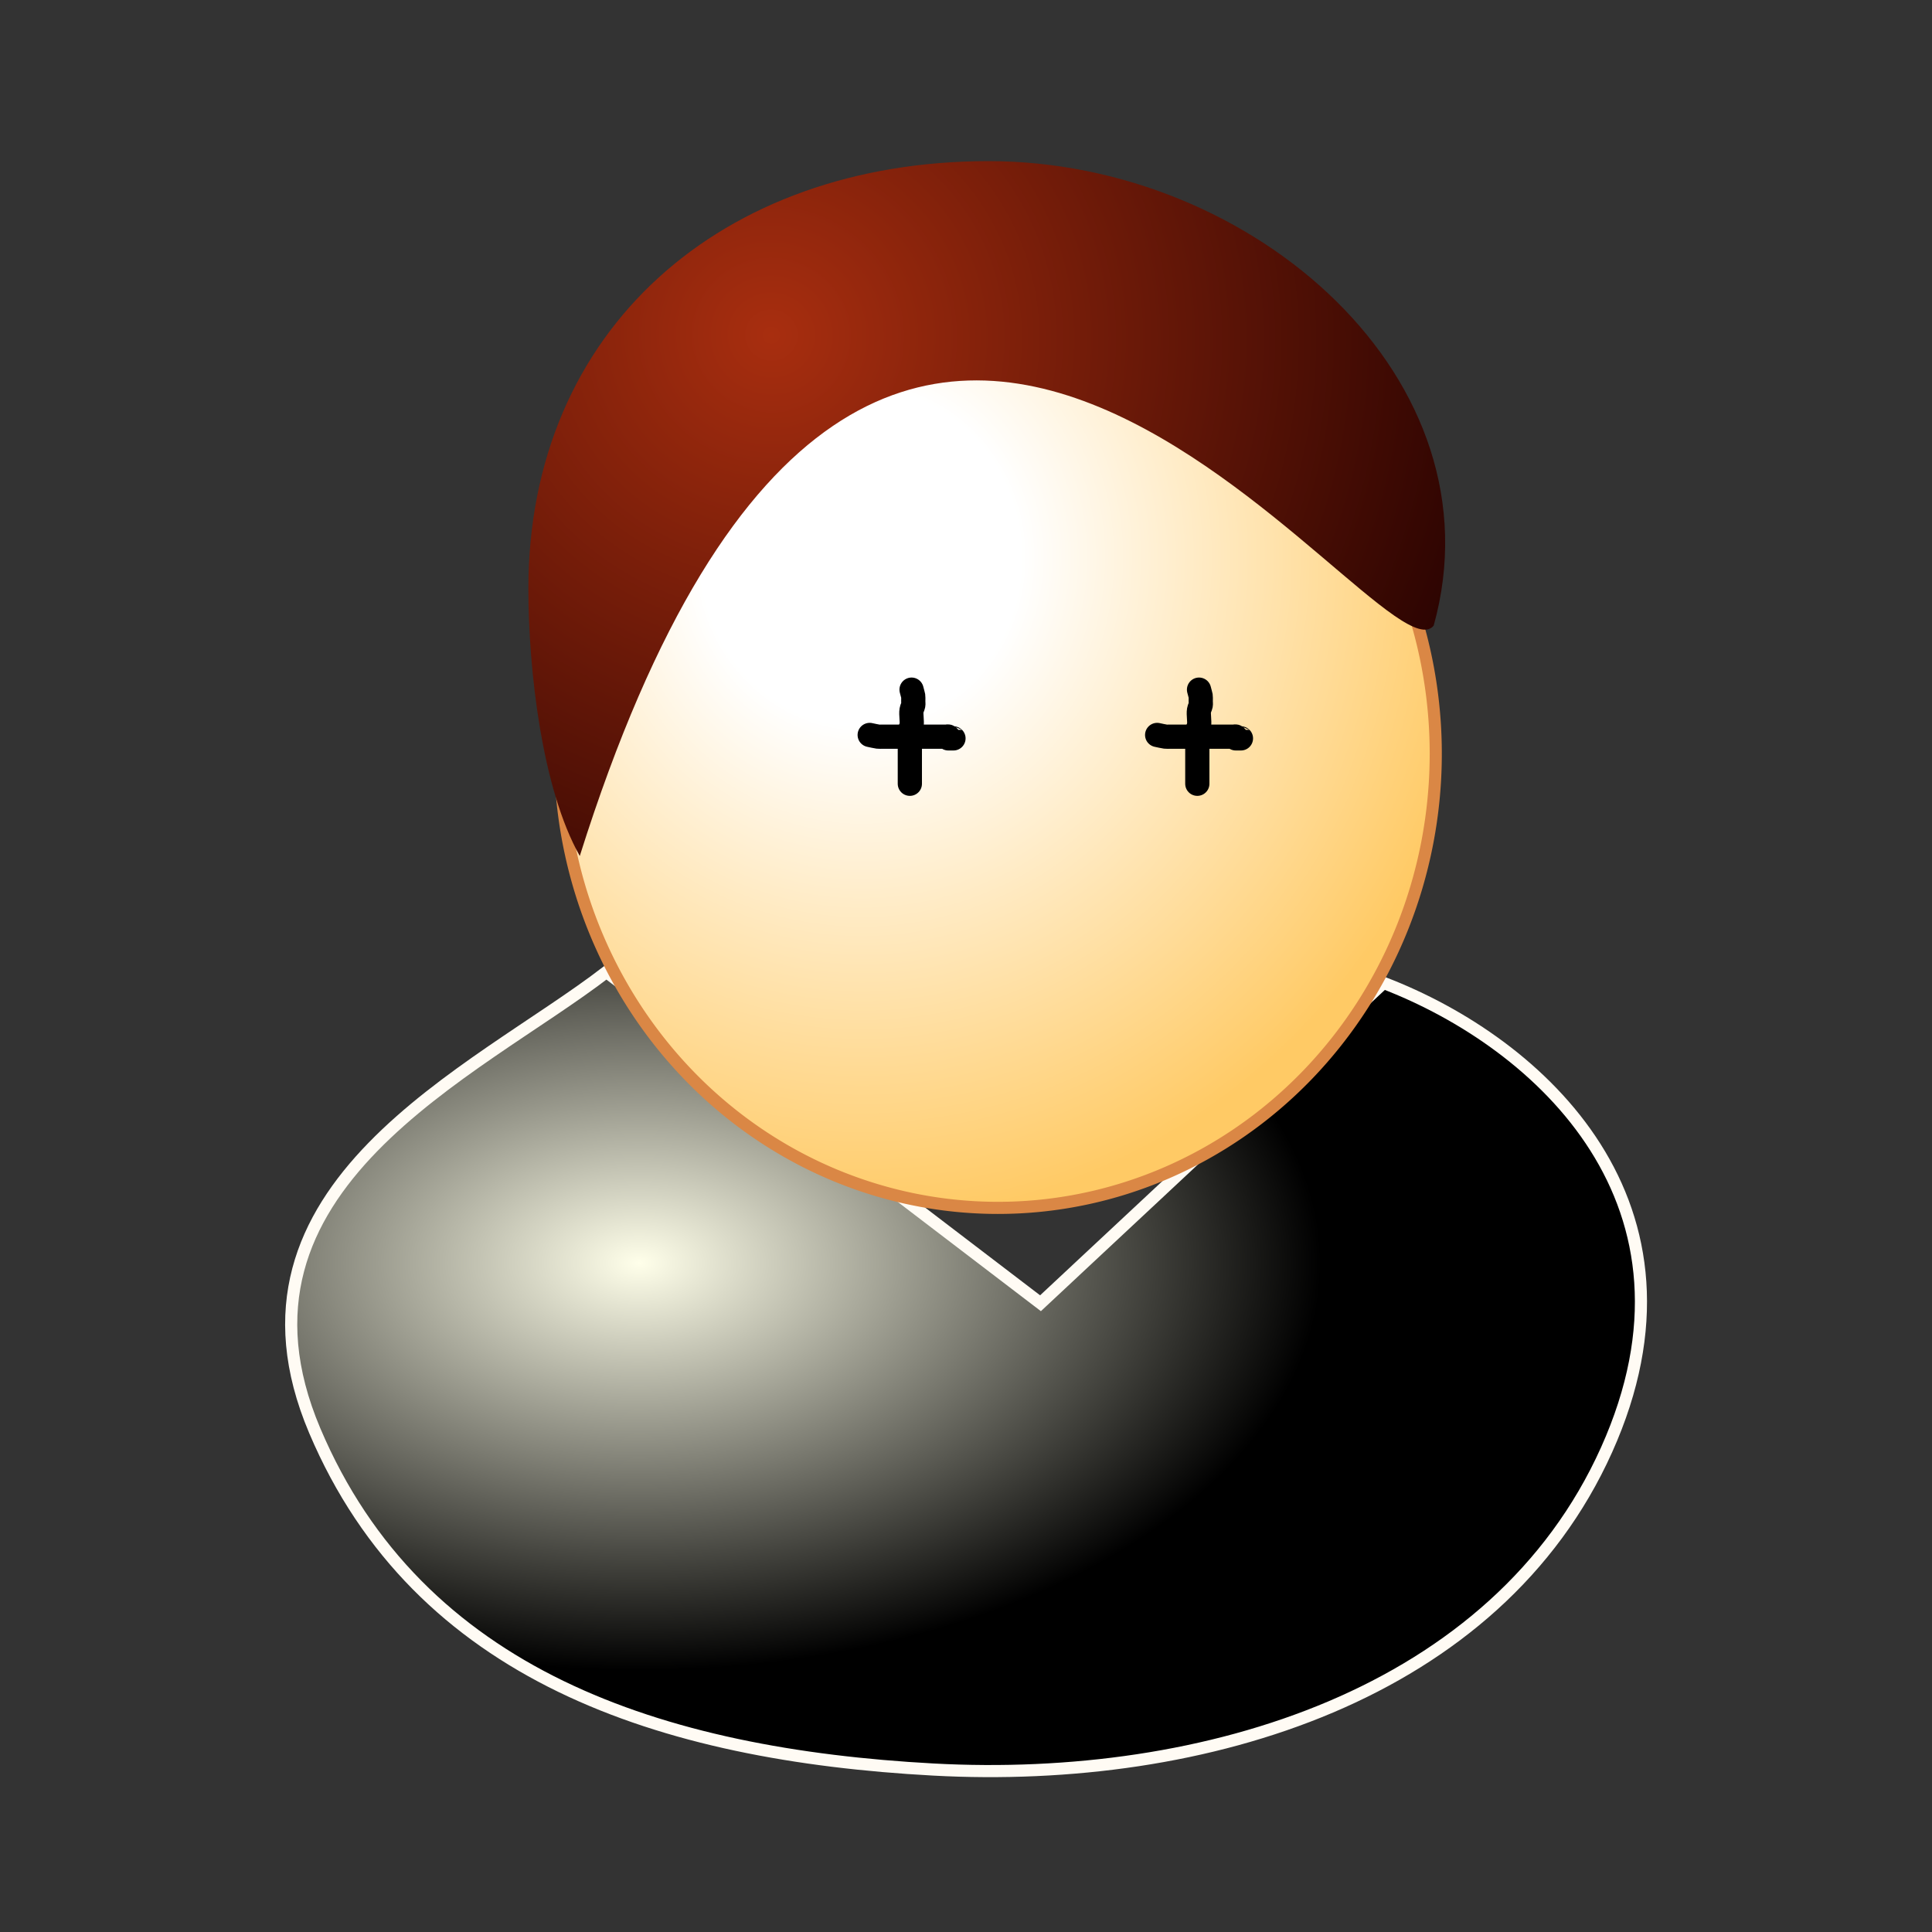 <svg:svg xmlns:dc="http://purl.org/dc/elements/1.1/" xmlns:ns2="http://creativecommons.org/ns#" xmlns:rdf="http://www.w3.org/1999/02/22-rdf-syntax-ns#" xmlns:svg="http://www.w3.org/2000/svg" height="15.935" id="svg2" version="1.1" viewBox="-0.179 -0.114 15.935 15.935" width="15.935">
  <svg:rect x="-0.179" y="-0.114" width="15.935" height="15.935" fill="#333333" stroke="none"/>
  <svg:defs id="defs6">
    <svg:radialGradient cx="5.867" cy="4.232" gradientTransform="matrix(1.401 -.007 .008 1.474 -2.388 -2.022)" gradientUnits="userSpaceOnUse" id="radialGradient3825" r="3.711">
      <svg:stop id="stop3759" offset="0" style="stop-color:#ffffff" />
      <svg:stop id="stop3765" offset=".254" style="stop-color:#ffffff" />
      <svg:stop id="stop3761" offset="1" style="stop-color:#ffca65" />
    </svg:radialGradient>
    <svg:radialGradient cx="3.532" cy="6.208" gradientTransform="matrix(1.499 .347 -.341 1.458 -6.874 -7.709)" gradientUnits="userSpaceOnUse" id="radialGradient3827" r="4.263">
      <svg:stop id="stop3776" offset="0" style="stop-color:#a82e0f" />
      <svg:stop id="stop3778" offset="1" style="stop-color:#210000" />
    </svg:radialGradient>
    <svg:radialGradient cx="5.09" cy="9.691" gradientTransform="matrix(1 0 0 .597 0 4.518)" gradientUnits="userSpaceOnUse" id="radialGradient3866" r="5.629">
      <svg:stop id="stop3870" offset="0" style="stop-color:#ffffea" />
      <svg:stop id="stop3872" offset="1" style="stop-color:#000000" />
    </svg:radialGradient>
  </svg:defs>
  <svg:path d="m4.823 7.903c-1.075 0.827-3.262 1.763-2.406 3.783 0.856 2.02 2.857 2.673 5.101 2.795 2.244 0.122 4.647-0.619 5.554-2.637 0.907-2.019-0.54-3.353-1.84-3.851l-2.829 2.642z" id="path3794" style="stroke:#fffbf4;stroke-width:.1;fill:url(#radialGradient3866)" />
  <svg:g id="g3809" transform="translate(9.881 .082)">
    <svg:path d="m10.606 5.8a3.611 3.746 0 1 1 -0 -0.011" id="path2987" style="stroke-linejoin:round;stroke:#da8745;stroke-linecap:round;stroke-width:.1;fill:url(#radialGradient3825)" transform="translate(-8.824 .226)" />
    <svg:path d="m-1.907 1.133c-2.198 0-3.795 1.388-3.795 3.526 0 0.673 0.113 1.654 0.424 2.205 2.485-7.886 6.603-1.349 7.043-1.9 0.563-2.023-1.478-3.831-3.672-3.831z" id="path3769" style="fill:url(#radialGradient3827)" />
  </svg:g>
  <svg:g id="g3888" transform="translate(.082)">
    <svg:g id="g3878" style="stroke-width:.579" transform="matrix(.345 0 0 .345 9.944 4.031)">
      <svg:path d="m-8.788 5.556c0.068 0.014 0.136 0.031 0.204 0.041 0.027 0.004 0.055 0 0.082 0h0.123 0.245 0.899 0.286c0.014 0 0.031-0.01 0.041 0 0.01 0.01-0.01 0.031 0 0.041 0.001 0.001 0.113 0 0.123 0" id="path3874" style="stroke-linejoin:round;stroke:#000000;stroke-linecap:round;stroke-width:.579;fill:none" />
      <svg:path d="m-7.787 4.473c0.051 0.203 0.041 0.107 0.041 0.286 0 0.027 0.005 0.055 0 0.082-0.008 0.042-0.034 0.08-0.041 0.123-0.018 0.111 0.018 0.257 0 0.368-0.007 0.043-0.032 0.08-0.041 0.123-0.005 0.027 0 0.055 0 0.082v0.368 0.818" id="path3876" style="stroke-linejoin:round;stroke:#000000;stroke-linecap:round;stroke-width:.579;fill:none" />
    </svg:g>
    <svg:g id="g3882" style="stroke-width:.579" transform="matrix(.345 0 0 .345 12.315 4.031)">
      <svg:path d="m-8.788 5.556c0.068 0.014 0.136 0.031 0.204 0.041 0.027 0.004 0.055 0 0.082 0h0.123 0.245 0.899 0.286c0.014 0 0.031-0.01 0.041 0 0.01 0.01-0.01 0.031 0 0.041 0.001 0.001 0.113 0 0.123 0" id="path3884" style="stroke-linejoin:round;stroke:#000000;stroke-linecap:round;stroke-width:.579;fill:none" />
      <svg:path d="m-7.787 4.473c0.051 0.203 0.041 0.107 0.041 0.286 0 0.027 0.005 0.055 0 0.082-0.008 0.042-0.034 0.08-0.041 0.123-0.018 0.111 0.018 0.257 0 0.368-0.007 0.043-0.032 0.08-0.041 0.123-0.005 0.027 0 0.055 0 0.082v0.368 0.818" id="path3886" style="stroke-linejoin:round;stroke:#000000;stroke-linecap:round;stroke-width:.579;fill:none" />
    </svg:g>
  </svg:g>
</svg:svg>
